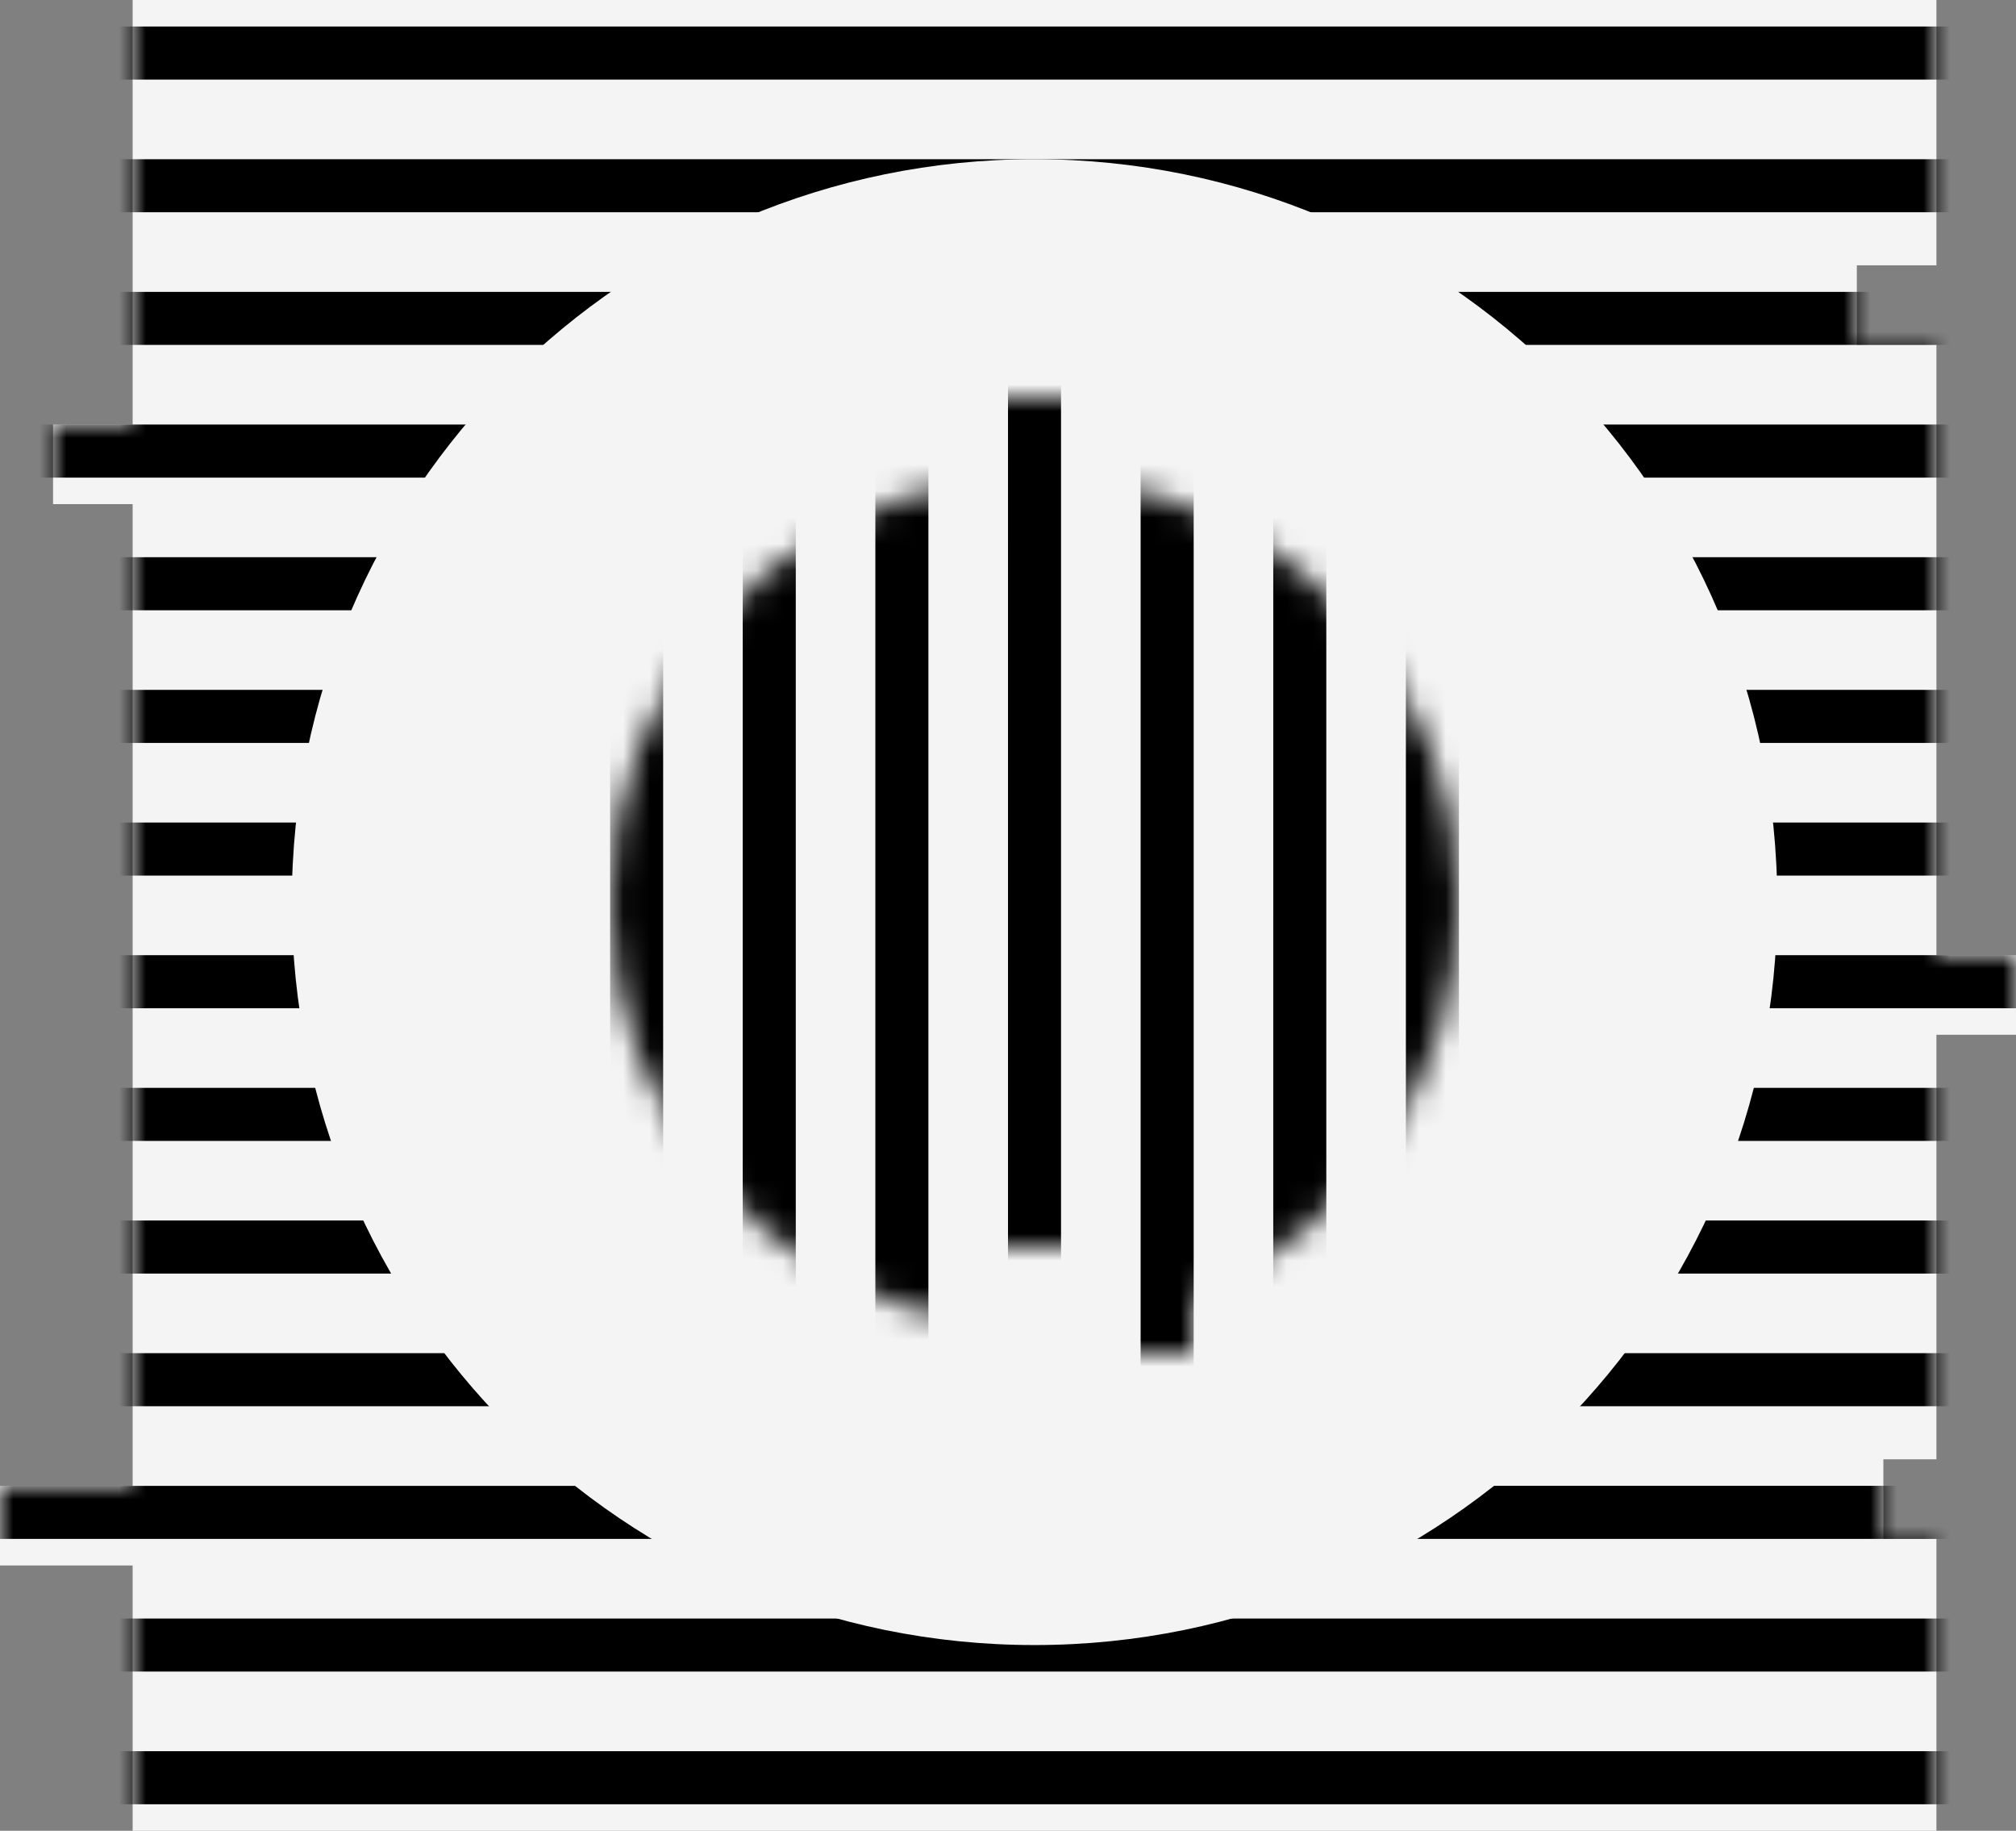 <svg width="76" height="69" fill="none" xmlns="http://www.w3.org/2000/svg"><rect width="100%" height="100%" fill="#808080" stroke="none"/><path fill-rule="evenodd" clip-rule="evenodd" d="M73 0H5v16H2v3h3v37H0v3h5v10h68V58h-2v-3h2V39h3v-3h-3V13h-3v-3h3V0z" fill="#F4F4F4"/><mask id="a" maskUnits="userSpaceOnUse" x="0" y="0" width="76" height="69"><path fill-rule="evenodd" clip-rule="evenodd" d="M73 0H5v16H2v3h3v37H0v3h5v10h68V58h-2v-3h2V39h3v-3h-3V13h-3v-3h3V0z" fill="#fff"/></mask><g mask="url(#a)"><path fill-rule="evenodd" clip-rule="evenodd" d="M83-17v-2H-2v2h85zm0 5v-2H-2v2h85zm0 3v2H-2v-2h85zm0 7v-2H-2v2h85zm0 3v2H-2V1h85zm0 7V6H-2v2h85zm0 3v2H-2v-2h85zm0 7v-2H-2v2h85zm0 3v2H-2v-2h85zm0 7v-2H-2v2h85zm0 3v2H-2v-2h85zm0 7v-2H-2v2h85zm0 3v2H-2v-2h85zm0 7v-2H-2v2h85zm0 3v2H-2v-2h85zm0 7v-2H-2v2h85zm0 3v2H-2v-2h85zm0 7v-2H-2v2h85zm0 3v2H-2v-2h85zm0 7v-2H-2v2h85zm0 3v2H-2v-2h85zm0 7v-2H-2v2h85z" fill="#000"/></g><path fill-rule="evenodd" clip-rule="evenodd" d="M39 62c15.464 0 28-12.536 28-28S54.464 6 39 6 11 18.536 11 34s12.536 28 28 28z" fill="#F4F4F4"/><path fill-rule="evenodd" clip-rule="evenodd" d="M41 15h-4v3.124C29.107 19.108 23 25.84 23 34s6.107 14.892 14 15.876V47h4v4h4v-2.163C50.864 46.463 55 40.715 55 34c0-8.16-6.107-14.892-14-15.876V15z" fill="#F4F4F4"/><mask id="b" maskUnits="userSpaceOnUse" x="23" y="15" width="32" height="36"><path fill-rule="evenodd" clip-rule="evenodd" d="M41 15h-4v3.124C29.107 19.108 23 25.84 23 34s6.107 14.892 14 15.876V47h4v4h4v-2.163C50.864 46.463 55 40.715 55 34c0-8.16-6.107-14.892-14-15.876V15z" fill="#fff"/></mask><g mask="url(#b)"><path fill-rule="evenodd" clip-rule="evenodd" d="M-10-8h-2v85h2V-8zm5 0h-2v85h2V-8zm3 0h2v85h-2V-8zm7 0H3v85h2V-8zm3 0h2v85H8V-8zm7 0h-2v85h2V-8zm3 0h2v85h-2V-8zm7 0h-2v85h2V-8zm3 0h2v85h-2V-8zm7 0h-2v85h2V-8zm3 0h2v85h-2V-8zm7 0h-2v85h2V-8zm3 0h2v85h-2V-8zm7 0h-2v85h2V-8zm3 0h2v85h-2V-8zm7 0h-2v85h2V-8zm3 0h2v85h-2V-8zm7 0h-2v85h2V-8zm3 0h2v85h-2V-8zm7 0h-2v85h2V-8zm3 0h2v85h-2V-8zm7 0h-2v85h2V-8z" fill="#000"/></g></svg>